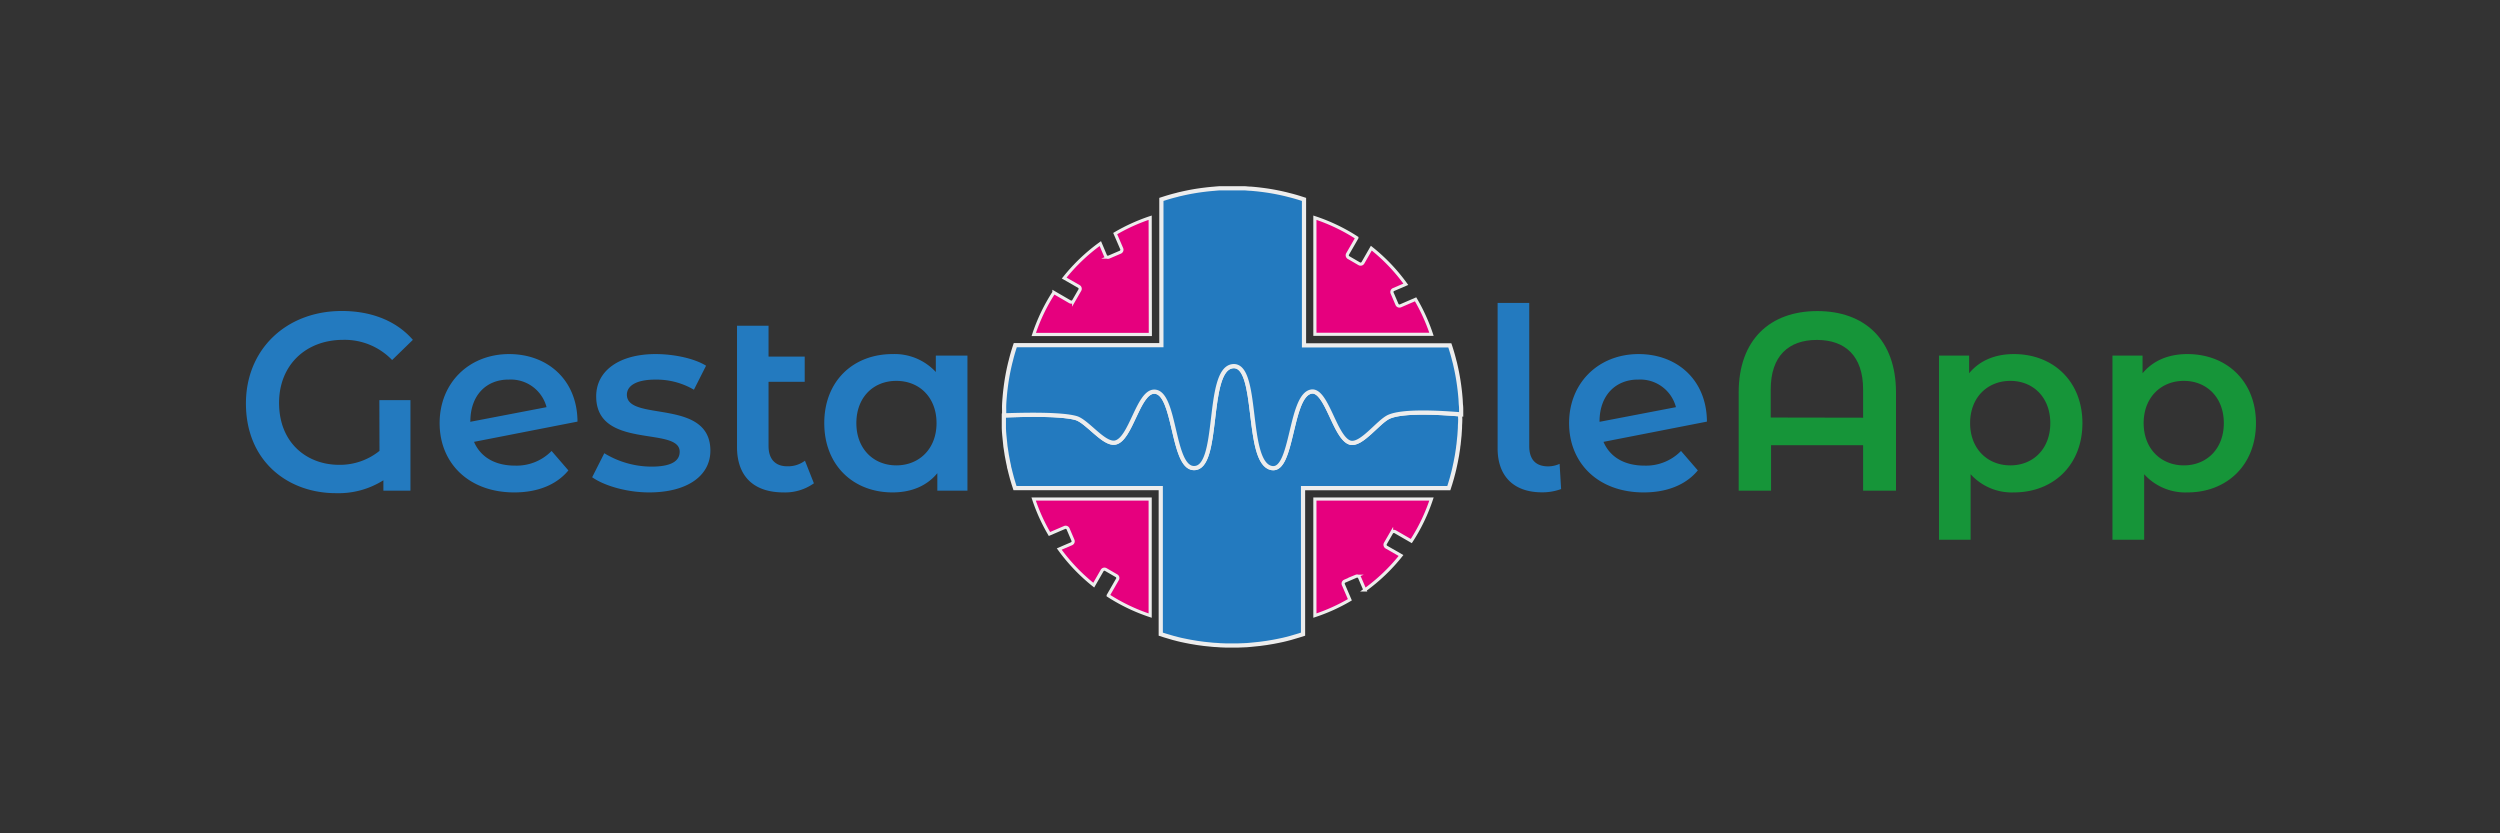 <svg id="Calque_1" data-name="Calque 1" xmlns="http://www.w3.org/2000/svg" viewBox="0 0 595.28 198.43"><rect x="0" y="0" width="595.28" height="198.43" fill="#333333" stroke="none"/><rect width="595.28" height="198.43" style="fill:none"/><g id="logo"><path d="M246.12,118.82a43.18,43.18,0,0,0,3.77,8.33l3.6-1.55a.63.63,0,0,1,.83.33l1.16,2.71a.63.63,0,0,1-.33.83l-2.93,1.26a43.76,43.76,0,0,0,8.21,8.6l2-3.48a.64.64,0,0,1,.87-.24l2.55,1.48a.62.62,0,0,1,.23.86l-2.21,3.84a43.38,43.38,0,0,0,10,4.79V118.82Z" style="fill:#e6007e;stroke:#ededed;stroke-miterlimit:10;stroke-width:0.75px"/><path d="M273.87,51.84a43.83,43.83,0,0,0-8.33,3.78l1.55,3.59a.64.64,0,0,1-.33.84l-2.71,1.16a.63.63,0,0,1-.83-.33L262,58a43.46,43.46,0,0,0-8.6,8.21l3.49,2a.64.64,0,0,1,.23.87l-1.47,2.55a.65.65,0,0,1-.87.23l-3.83-2.22a43.27,43.27,0,0,0-4.8,10h27.76Z" style="fill:#e6007e;stroke:#ededed;stroke-miterlimit:10;stroke-width:0.75px"/><path d="M340.85,79.6a43.83,43.83,0,0,0-3.78-8.33l-3.59,1.55a.64.64,0,0,1-.84-.33l-1.16-2.71a.63.63,0,0,1,.33-.83l2.93-1.26a43.48,43.48,0,0,0-8.21-8.6l-2,3.49a.64.64,0,0,1-.87.23l-2.55-1.48a.63.63,0,0,1-.23-.86l2.21-3.84a43.38,43.38,0,0,0-10-4.79V79.6Z" style="fill:#e6007e;stroke:#ededed;stroke-miterlimit:10;stroke-width:0.75px"/><path d="M313.09,146.58a43.18,43.18,0,0,0,8.33-3.77l-1.55-3.6a.63.63,0,0,1,.33-.83l2.71-1.17a.64.64,0,0,1,.83.34l1.26,2.93a43.76,43.76,0,0,0,8.6-8.21l-3.49-2a.65.65,0,0,1-.23-.87l1.47-2.55a.64.64,0,0,1,.87-.23l3.83,2.21a43.2,43.2,0,0,0,4.8-10H313.09Z" style="fill:#e6007e;stroke:#ededed;stroke-miterlimit:10;stroke-width:0.75px"/><path d="M330.79,99.21c-2.57,1.1-6.65,7-9.33,6.18-3.66-1.09-5.59-13-9.32-12.13-5,1.1-4.3,19.11-9.33,18.19-6.39-1.16-2.89-25.07-9.33-24.25s-2.85,24.71-9.33,24.25c-5.1-.35-4.22-18.24-9.33-18.19-3.82,0-5.56,11.46-9.32,12.13-2.71.48-6.67-5.14-9.33-5.86-3.46-1-11.72-.81-17.14-.59v.27c0,.47,0,.94,0,1.41s0,.87,0,1.3.06,1.14.11,1.7c.06.73.13,1.46.22,2.18,0,.31.08.63.12.94.15,1.12.34,2.23.57,3.32q.07.42.18.84c0,.26.1.52.17.78s.13.55.2.82c.23.92.48,1.83.76,2.72.1.34.21.68.32,1h34.71V151l1,.32c.67.21,1.35.41,2,.59l1,.26.78.19,1.19.25,1.08.21c1.09.2,2.19.37,3.3.5.72.09,1.45.16,2.18.22.56,0,1.13.09,1.7.11l1.31.05,1.4,0,1.4,0,1.31-.05c.57,0,1.14-.06,1.7-.11.73-.06,1.46-.13,2.18-.22,1.11-.13,2.21-.3,3.3-.5l1.08-.21,1.19-.25.78-.19,1-.26c.69-.18,1.37-.38,2-.59l1-.32V116.23h34.71c.11-.33.22-.67.32-1,.28-.89.53-1.8.76-2.72.07-.27.14-.55.2-.82s.12-.52.17-.78.13-.56.18-.84c.23-1.09.42-2.2.57-3.32,0-.31.09-.63.12-.94.09-.72.16-1.45.22-2.18.05-.56.09-1.13.11-1.7s0-.87.05-1.3,0-.94,0-1.41c0-.18,0-.36,0-.54C342.42,98.2,334.1,97.79,330.79,99.21Z" style="fill:#237abf;stroke:#ededed;stroke-miterlimit:10"/><path d="M256.17,99.53c2.66.72,6.62,6.34,9.33,5.86,3.76-.67,5.5-12.08,9.32-12.13,5.11-.05,4.23,17.84,9.33,18.19,6.48.46,2.89-23.43,9.33-24.25s2.94,23.09,9.33,24.25c5,.92,4.34-17.09,9.33-18.19,3.73-.82,5.66,11,9.32,12.13,2.68.8,6.76-5.08,9.33-6.18,3.31-1.42,11.63-1,17.13-.54,0-.29,0-.58,0-.86,0-.44,0-.88-.05-1.31s-.06-1.14-.11-1.7c-.06-.73-.13-1.46-.22-2.18a51.43,51.43,0,0,0-1-5.7c-.07-.35-.16-.69-.25-1-.22-.91-.47-1.8-.75-2.69-.1-.34-.21-.68-.32-1H310.5V47.48l-1-.32c-.89-.28-1.78-.53-2.69-.75-.34-.09-.68-.18-1-.25a51.43,51.43,0,0,0-5.7-1c-.72-.09-1.45-.16-2.18-.22-.56,0-1.13-.09-1.7-.11l-1.31,0-1.4,0-1.4,0-1.31,0c-.57,0-1.14.06-1.7.11-.73.06-1.46.13-2.18.22a51.43,51.43,0,0,0-5.7,1c-.35.07-.69.16-1,.25-.91.22-1.8.47-2.69.75l-1,.32V82.19H241.75c-.11.33-.22.67-.32,1-.28.89-.53,1.78-.75,2.69-.09.34-.18.68-.25,1a51.43,51.43,0,0,0-1,5.7c-.09.72-.16,1.45-.22,2.18-.05.56-.09,1.13-.11,1.7s0,.87,0,1.31,0,.75,0,1.13C244.45,98.72,252.71,98.58,256.17,99.53Z" style="fill:#237abf;stroke:#ededed;stroke-miterlimit:10"/></g><path d="M90.33,95.27h7.4v21.56H91.29v-2.47A20,20,0,0,1,80,117.43c-11.45,0-21.44-7.59-21.44-21.38,0-12.89,9.63-22,22.82-22,7.05,0,13,2.35,16.93,6.87l-4.94,4.81a15.67,15.67,0,0,0-11.63-4.81c-9,0-15.29,6.08-15.29,15,0,9.7,6.8,14.76,14.27,14.76a15,15,0,0,0,9.64-3.32Z" style="fill:#237abf"/><path d="M131.34,107.38l4,4.63c-2.83,3.44-7.35,5.24-12.89,5.24-10.78,0-17.77-6.92-17.77-16.5s7-16.44,16.56-16.44c9,0,16.21,6,16.27,16.08l-24.64,4.82c1.57,3.67,5.06,5.66,9.76,5.66A11.65,11.65,0,0,0,131.34,107.38Zm-19.39-7v.06l18.19-3.49a8.8,8.8,0,0,0-8.92-6.57C115.74,90.33,112,94.18,112,100.33Z" style="fill:#237abf"/><path d="M141,113.64l2.89-5.72a21.71,21.71,0,0,0,11.2,3.19c4.76,0,6.75-1.33,6.75-3.55,0-6.15-19.88-.37-19.88-13.19,0-6.09,5.49-10.06,14.16-10.06,4.27,0,9.15,1,12,2.77l-2.89,5.72a17.56,17.56,0,0,0-9.21-2.41c-4.58,0-6.75,1.51-6.75,3.61,0,6.51,19.88.73,19.88,13.31,0,6-5.54,9.94-14.58,9.94C149.29,117.25,143.93,115.69,141,113.64Z" style="fill:#237abf"/><path d="M193.8,115.08a11.82,11.82,0,0,1-7.23,2.17c-7,0-11.08-3.73-11.08-10.84V77.56H183v7.35h8.61v6H183v15.3c0,3.13,1.63,4.82,4.46,4.82a6.72,6.72,0,0,0,4.21-1.33Z" style="fill:#237abf"/><path d="M230.36,84.67v32.16h-7.17v-4.16c-2.52,3.08-6.26,4.58-10.66,4.58-9.39,0-16.26-6.5-16.26-16.5s6.87-16.44,16.26-16.44a13.36,13.36,0,0,1,10.3,4.27V84.67ZM223,100.75c0-6.14-4.09-10.06-9.57-10.06s-9.52,3.92-9.52,10.06,4.1,10.06,9.52,10.06S223,106.89,223,100.75Z" style="fill:#237abf"/><path d="M356.6,106.77V72.14h7.53v34.09c0,3.13,1.5,4.82,4.52,4.82a6.75,6.75,0,0,0,2.71-.6l.36,6a13,13,0,0,1-4.52.78C360.52,117.25,356.6,113.46,356.6,106.77Z" style="fill:#237abf"/><path d="M400.27,107.38l4,4.63c-2.83,3.44-7.35,5.24-12.89,5.24-10.78,0-17.76-6.92-17.76-16.5s7-16.44,16.56-16.44c9,0,16.2,6,16.26,16.08l-24.63,4.82c1.56,3.67,5.06,5.66,9.75,5.66A11.65,11.65,0,0,0,400.27,107.38Zm-19.4-7v.06l18.19-3.49a8.78,8.78,0,0,0-8.91-6.57C384.67,90.33,380.87,94.18,380.87,100.33Z" style="fill:#237abf"/><path d="M451.46,93.46v23.37h-7.83V106H421.71v10.84H414V93.46c0-12.65,7.53-19.39,18.73-19.39S451.46,80.81,451.46,93.46Zm-7.83,6V92.74c0-8-4.27-11.8-11-11.8s-11,3.79-11,11.8v6.68Z" style="fill:#169539"/><path d="M495.85,100.75c0,10-6.93,16.5-16.32,16.5a13.21,13.21,0,0,1-10.3-4.33v15.59H461.7V84.67h7.17v4.21c2.53-3.07,6.26-4.57,10.66-4.57C488.92,84.31,495.85,90.81,495.85,100.75Zm-7.65,0c0-6.14-4.09-10.06-9.51-10.06s-9.58,3.92-9.58,10.06,4.16,10.06,9.58,10.06S488.2,106.89,488.2,100.75Z" style="fill:#169539"/><path d="M537.17,100.75c0,10-6.93,16.5-16.32,16.5a13.21,13.21,0,0,1-10.3-4.33v15.59H503V84.67h7.17v4.21c2.53-3.07,6.26-4.57,10.66-4.57C530.24,84.31,537.17,90.81,537.17,100.75Zm-7.65,0c0-6.14-4.1-10.06-9.52-10.06s-9.57,3.92-9.57,10.06,4.15,10.06,9.57,10.06S529.52,106.89,529.52,100.75Z" style="fill:#169539"/></svg>